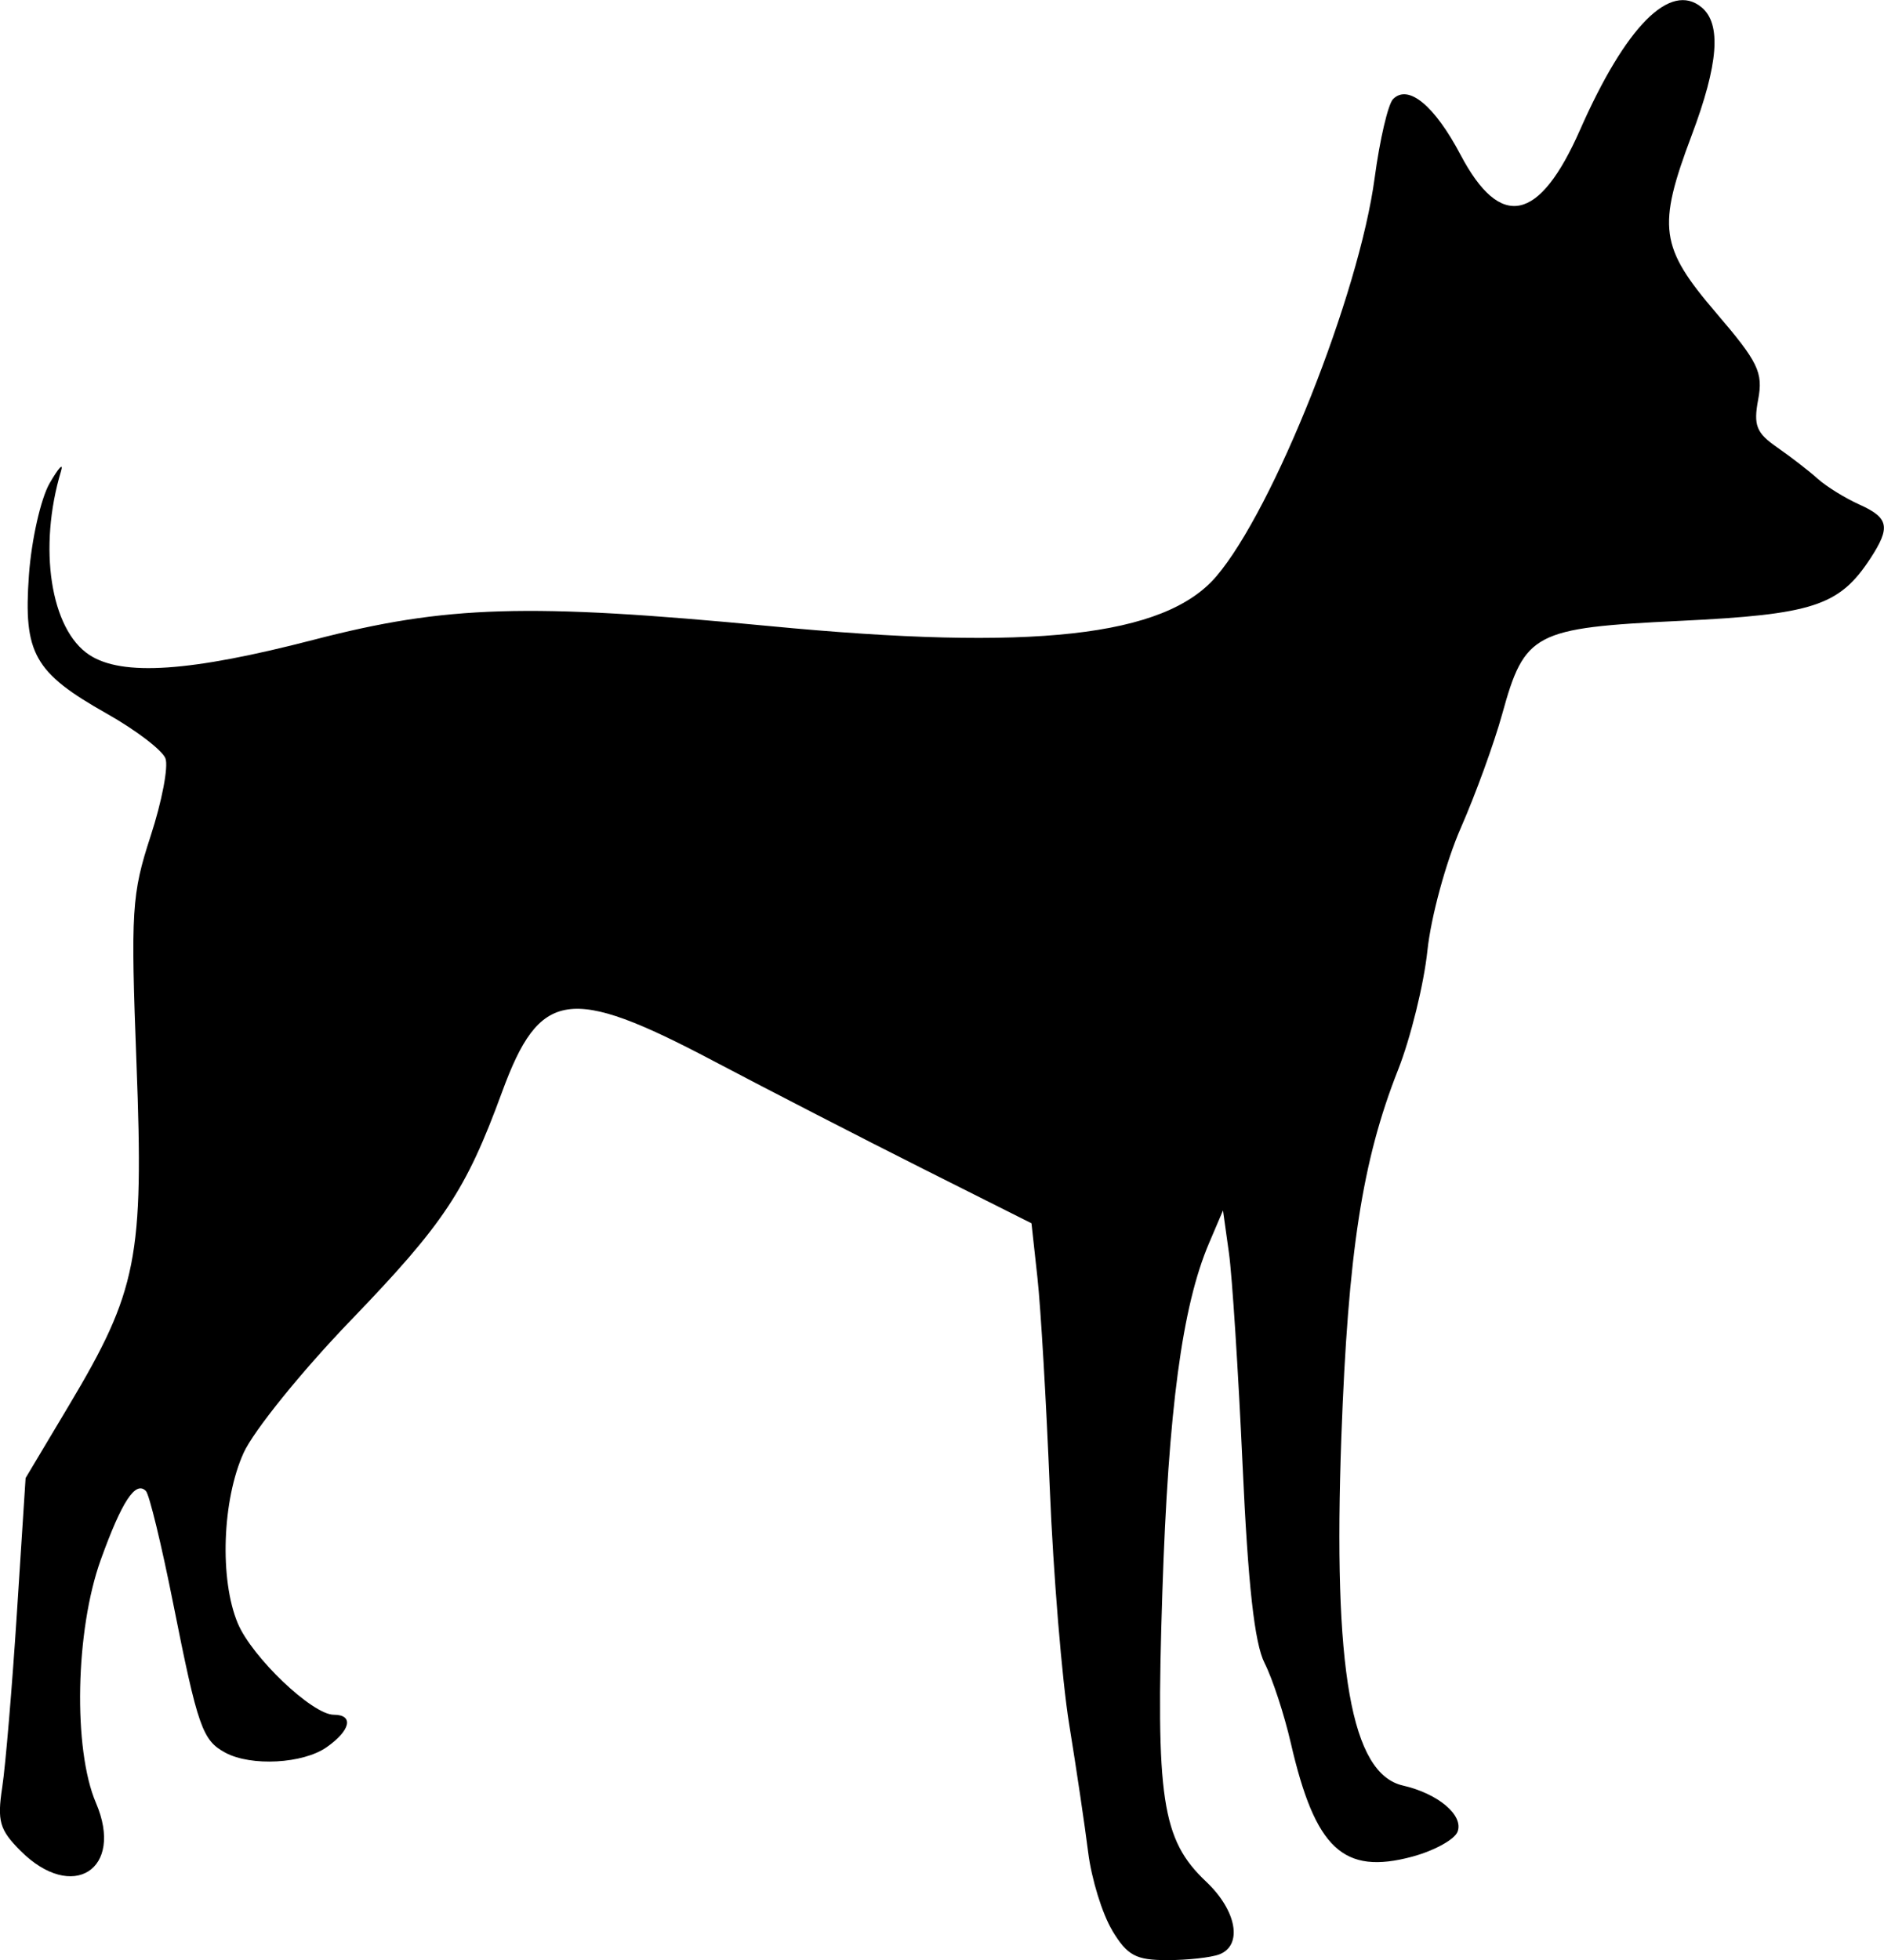 <?xml version="1.0" encoding="UTF-8" standalone="no"?>
<!-- Created with Inkscape (http://www.inkscape.org/) -->

<svg
   xmlns:dc="http://purl.org/dc/elements/1.1/"
   xmlns:cc="http://creativecommons.org/ns#"
   xmlns:rdf="http://www.w3.org/1999/02/22-rdf-syntax-ns#"
   xmlns:svg="http://www.w3.org/2000/svg"
   xmlns="http://www.w3.org/2000/svg"
   xmlns:sodipodi="http://sodipodi.sourceforge.net/DTD/sodipodi-0.dtd"
   xmlns:inkscape="http://www.inkscape.org/namespaces/inkscape"
   width="200"
   height="208.003"
   viewBox="0 0 52.917 55.034"
   version="1.1"
   id="svg8"
   inkscape:version="0.92.2 5c3e80d, 2017-08-06"
   sodipodi:docname="Chwido200.svg">
  <defs
     id="defs2" />
  <sodipodi:namedview
     id="base"
     pagecolor="#ffffff"
     bordercolor="#666666"
     borderopacity="1.0"
     inkscape:pageopacity="0.0"
     inkscape:pageshadow="2"
     inkscape:zoom="3.8845573"
     inkscape:cx="100.00001"
     inkscape:cy="104.00156"
     inkscape:document-units="mm"
     inkscape:current-layer="layer1"
     showgrid="true"
     fit-margin-top="0"
     fit-margin-left="0"
     fit-margin-right="0"
     fit-margin-bottom="0"
     units="px"
     inkscape:window-width="1920"
     inkscape:window-height="1015"
     inkscape:window-x="1920"
     inkscape:window-y="0"
     inkscape:window-maximized="1">
    <inkscape:grid
       type="xygrid"
       id="grid875"
       originx="-1.058"
       originy="-0.931" />
  </sodipodi:namedview>
  <g
     inkscape:label="Ebene 1"
     inkscape:groupmode="layer"
     id="layer1"
     transform="translate(-57.375,-118.296)">
    <g
       id="g844"
       transform="translate(76.823,0.735)"
       style="fill:#000000" />
    <g
       id="g826"
       transform="translate(10.66,83.439)" />
    <path
       style="fill:#000000;fill-opacity:1;stroke-width:0.265"
       d="m 88.615,172.498 c -0.278,-0.458 -0.582,-1.441 -0.675,-2.186 -0.093,-0.744 -0.334,-2.367 -0.535,-3.605 -0.201,-1.239 -0.446,-4.219 -0.544,-6.623 -0.098,-2.404 -0.253,-5.062 -0.346,-5.906 l -0.168,-1.534 -3.047,-1.53 c -1.676,-0.842 -4.331,-2.208 -5.901,-3.036 -4.031,-2.126 -4.865,-2.002 -5.922,0.879 -1.015,2.768 -1.628,3.692 -4.26,6.423 -1.368,1.42 -2.717,3.089 -2.999,3.709 -0.602,1.326 -0.679,3.554 -0.166,4.783 0.398,0.953 2.096,2.571 2.698,2.571 0.57,0 0.473,0.44 -0.201,0.912 -0.663,0.464 -2.116,0.543 -2.842,0.155 -0.647,-0.347 -0.775,-0.713 -1.467,-4.188 -0.327,-1.644 -0.672,-3.067 -0.767,-3.162 -0.293,-0.293 -0.674,0.287 -1.266,1.927 -0.717,1.987 -0.783,5.324 -0.137,6.831 0.803,1.87 -0.662,2.802 -2.117,1.347 -0.591,-0.591 -0.66,-0.832 -0.515,-1.788 0.092,-0.608 0.278,-2.81 0.412,-4.893 l 0.244,-3.787 1.219,-2.041 c 1.919,-3.214 2.104,-4.151 1.896,-9.592 -0.164,-4.311 -0.136,-4.76 0.398,-6.397 0.316,-0.968 0.503,-1.948 0.415,-2.177 -0.088,-0.229 -0.828,-0.794 -1.645,-1.255 -2.047,-1.155 -2.347,-1.689 -2.189,-3.896 0.071,-0.983 0.332,-2.143 0.582,-2.576 0.25,-0.433 0.394,-0.588 0.32,-0.343 -0.649,2.159 -0.297,4.449 0.795,5.165 0.923,0.604 2.832,0.475 6.309,-0.427 3.713,-0.964 6.011,-1.033 12.785,-0.384 7.413,0.711 11.107,0.302 12.557,-1.392 1.611,-1.882 4.013,-7.923 4.45,-11.192 0.144,-1.076 0.377,-2.072 0.518,-2.213 0.426,-0.427 1.165,0.184 1.893,1.563 1.122,2.126 2.212,1.901 3.356,-0.694 1.284,-2.913 2.536,-4.175 3.416,-3.444 0.561,0.466 0.473,1.597 -0.278,3.591 -0.973,2.585 -0.897,3.139 0.686,4.988 1.184,1.383 1.324,1.671 1.181,2.432 -0.137,0.728 -0.053,0.938 0.534,1.345 0.383,0.266 0.895,0.662 1.138,0.88 0.243,0.219 0.768,0.543 1.167,0.723 0.834,0.374 0.887,0.637 0.309,1.52 -0.87,1.328 -1.607,1.569 -5.348,1.748 -4.101,0.197 -4.359,0.332 -4.989,2.613 -0.224,0.812 -0.747,2.252 -1.163,3.199 -0.416,0.949 -0.838,2.496 -0.938,3.444 -0.1,0.947 -0.472,2.457 -0.826,3.354 -1.004,2.542 -1.403,5.123 -1.591,10.29 -0.239,6.557 0.275,9.47 1.729,9.802 0.991,0.227 1.711,0.836 1.534,1.298 -0.084,0.218 -0.655,0.532 -1.27,0.698 -1.938,0.522 -2.728,-0.216 -3.413,-3.188 -0.185,-0.802 -0.516,-1.813 -0.737,-2.247 -0.283,-0.558 -0.465,-2.195 -0.618,-5.564 -0.12,-2.625 -0.292,-5.307 -0.384,-5.959 l -0.166,-1.186 -0.393,0.921 c -0.754,1.768 -1.142,4.667 -1.31,9.796 -0.19,5.813 -0.018,6.951 1.229,8.129 0.859,0.81 1.036,1.788 0.37,2.043 -0.231,0.088 -0.888,0.161 -1.461,0.161 -0.884,0 -1.119,-0.126 -1.548,-0.833 z"
       id="path858"
       inkscape:connector-curvature="0" />
  </g>
</svg>
